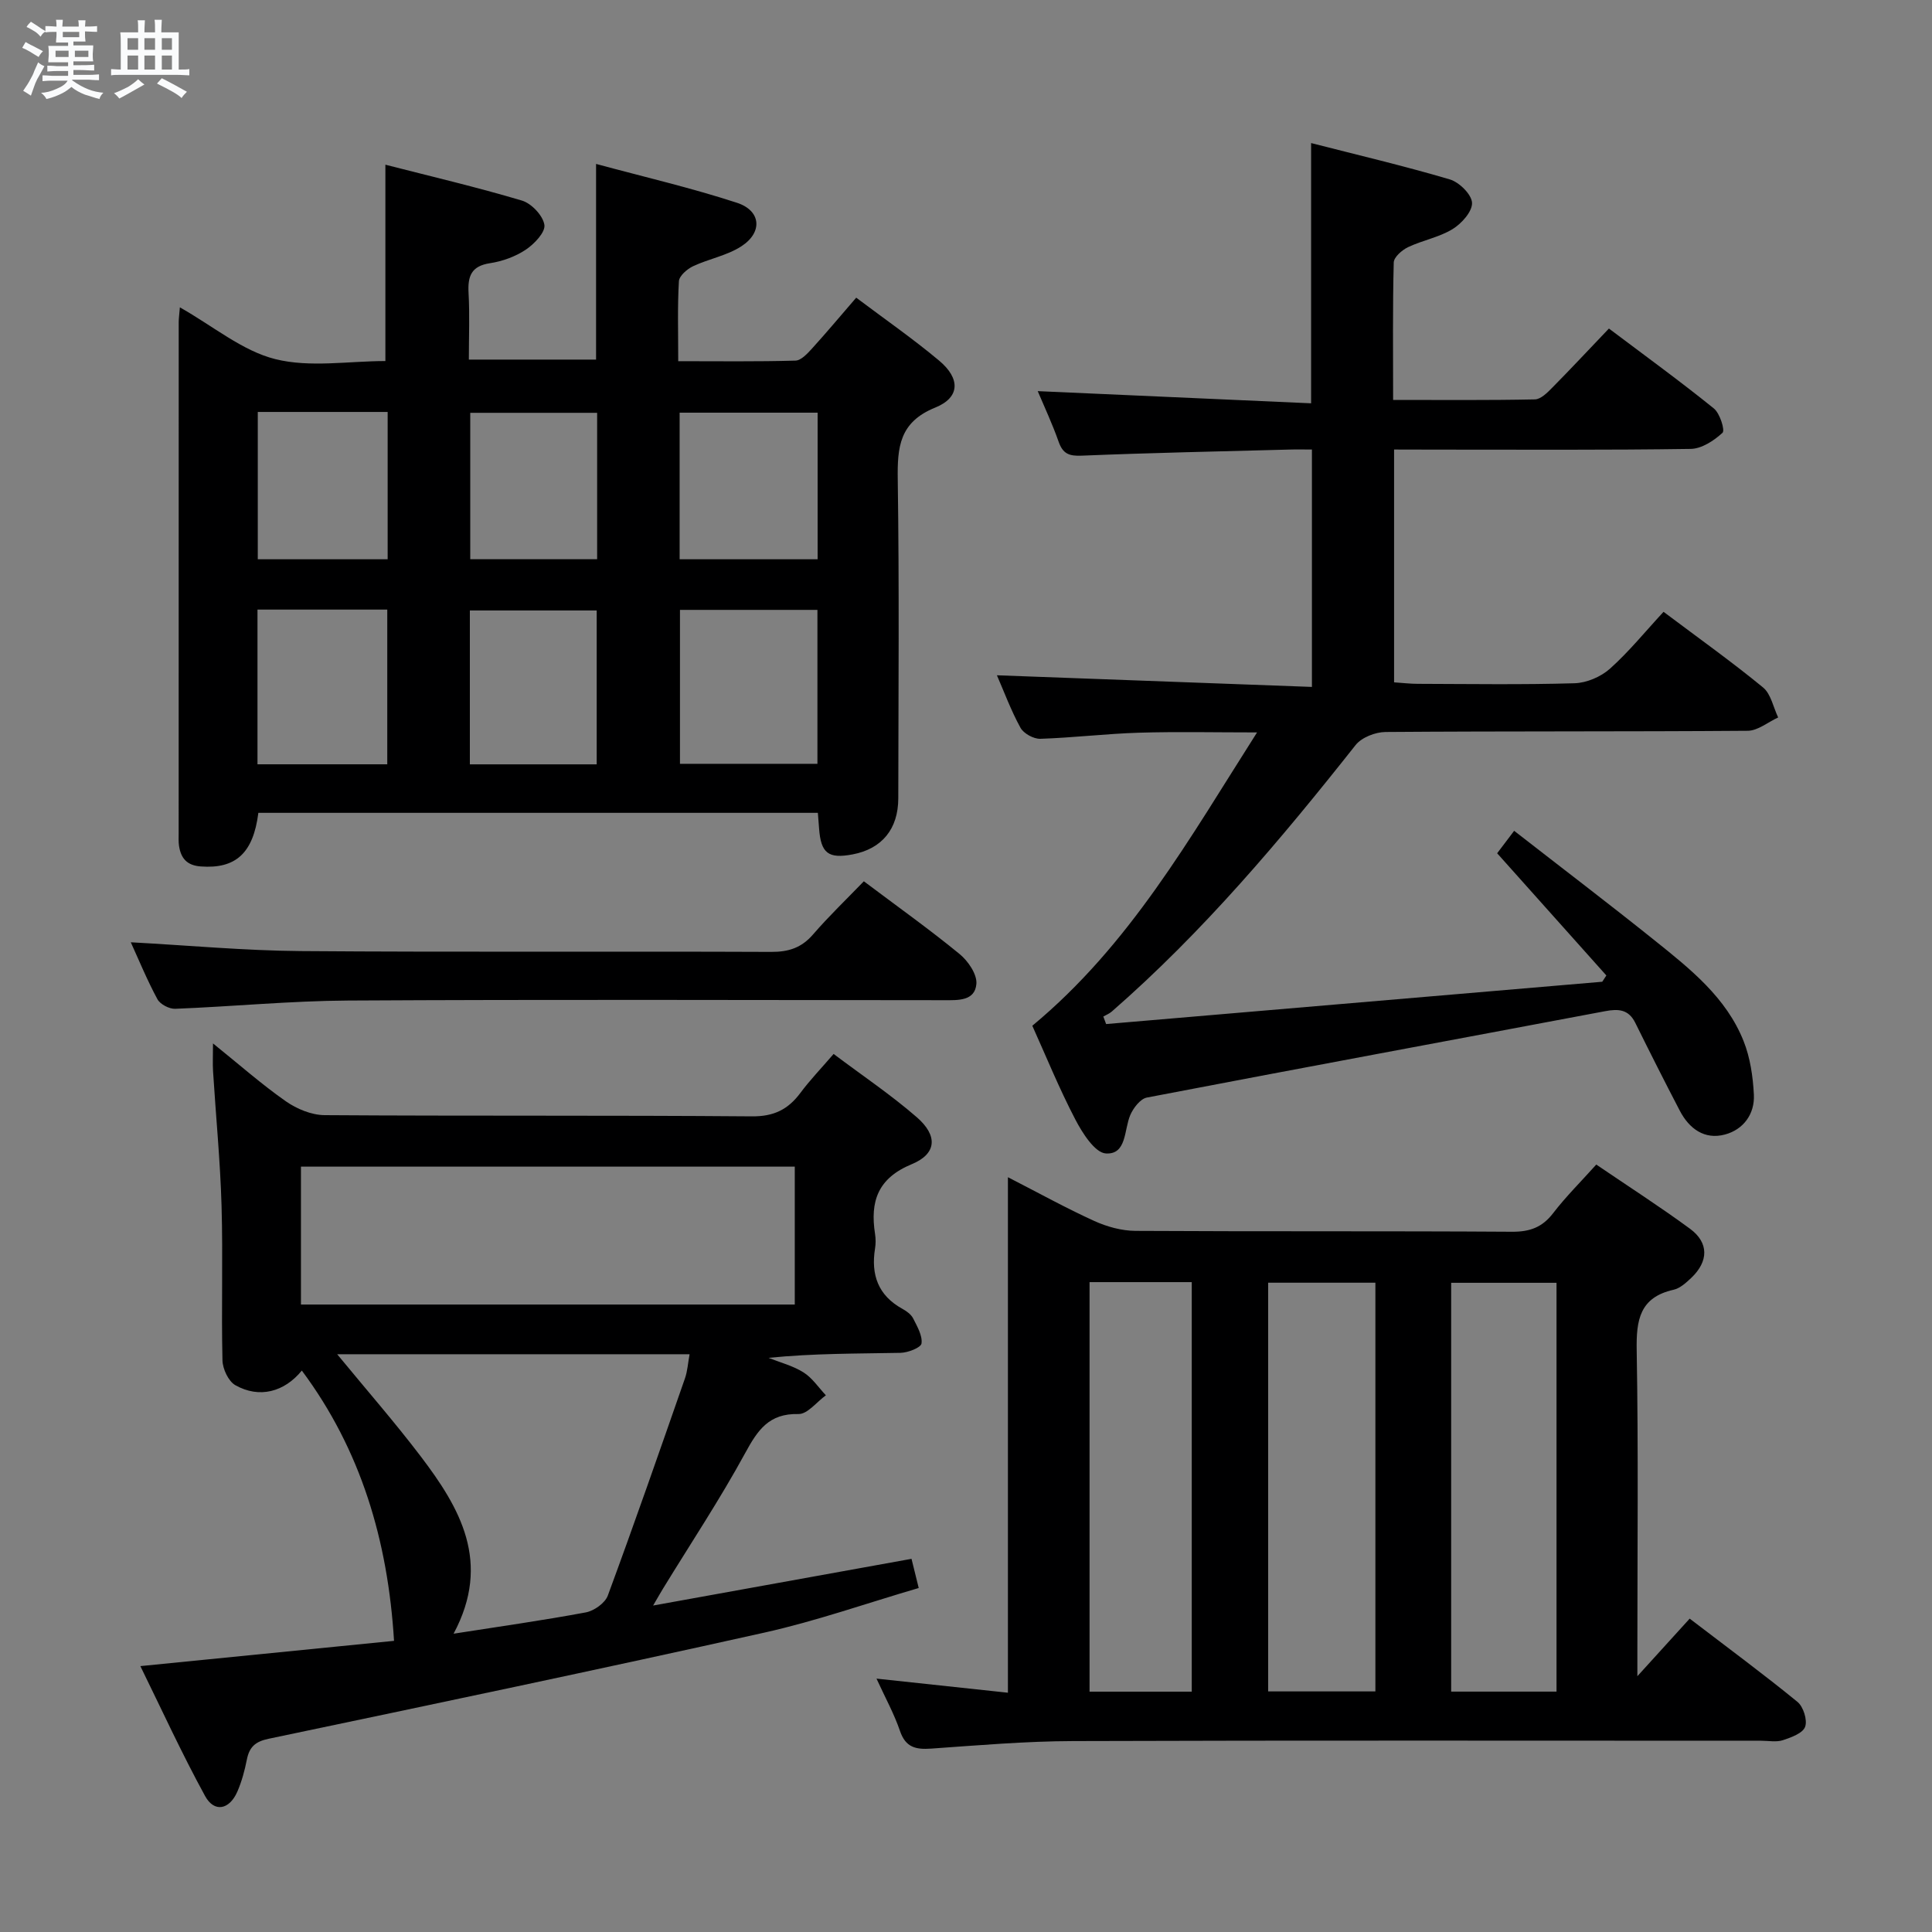 <svg enable-background="new 0 0 400 400" viewBox="0 0 400 400" xmlns="http://www.w3.org/2000/svg"><rect x="0" y="0" width="400" height="400" fill="#808080" stroke="none"/><path d="m6.8 9.5c.6.3 1.3.7 2.1 1.1-.4.4-.7.8-.9 1.2-.7-.4-1.3-.8-1.8-1.1s-1.1-.6-1.6-.8c.2-.4.5-.8.7-1.2.4.2.8.5 1.5.8zm.9 6.9c-.3.6-.5 1.1-.7 1.7s-.4 1.1-.6 1.7c-.6-.4-1.1-.7-1.6-1 .7-1 1.2-1.8 1.5-2.4.3-.5.6-1.1.8-1.7.3-.6.5-1.2.8-1.8.3.3.8.6 1.3.8-.7 1.3-1.2 2.2-1.5 2.7zm.1-11c.4.3 1 .7 1.7 1.1-.5.2-.8.6-1.1 1.1-.5-.6-1-1-1.4-1.2s-.9-.6-1.5-.8c.2-.4.5-.7.9-1.1.5.3.9.6 1.4.9zm10.5 13.1c1 .4 2 .6 3.1.7-.4.4-.7.8-.8 1.3-.9-.2-1.9-.6-3-.9-1-.4-2-.9-2.8-1.6-.5.4-1.1.9-1.9 1.3s-1.9.9-3.3 1.2c-.1-.3-.5-.8-1.1-1.3 1 0 2.1-.3 3.2-.8 1.2-.5 1.9-1 2.3-1.7h-3.2c-.4 0-1 0-2 .1v-1.2c1 0 1.7.1 2 .1h3.3v-1h-2.3c-.2 0-.9 0-2 .1v-1.2c1.2 0 1.9.1 2 .1h2.3v-.8h-4.1c0-.7.1-1.2.1-1.6 0-.5 0-1.1-.1-1.8h4.1v-.7h-2.5c0-.6.1-1.1.1-1.6v-.6h-.5c-.4 0-1 0-1.8.1v-1.3c1.2 0 1.9.1 2.1.1h.2c0-.3 0-.8-.1-1.4h1.4c0 .6-.1 1-.1 1.4h3.4c0-.4 0-.8-.1-1.3h1.5c0 .4-.1.9-.1 1.3.7 0 1.5 0 2.5-.1v1.2c-1 0-1.8-.1-2.5-.1v.6c0 .3 0 .8.1 1.5h-2.5v.8h4.1c0 .7-.1 1.3-.1 1.8s0 1 .1 1.5h-4.1v.8h1.4c.8 0 1.8 0 2.9-.1v1.2c-1 0-1.9-.1-2.8-.1h-1.5v1h3.2c.3 0 1 0 2.1-.1v1.2c-1.1 0-1.8-.1-2.1-.1h-3.4l-.1.1c1.4 1 2.4 1.5 3.4 1.9zm-4.1-6.7v-1.3h-2.7v1.3zm2.2-4.1v-1.1h-3.4v1.1zm1.9 4.1v-1.3h-2.8v1.3z" fill="#fafbfc"/><path d="m37 6.7v2.3 5.4c1 0 1.8 0 2.2-.1v1.3c-.6 0-1.5-.1-2.5-.1h-11.9c-.7 0-1.3 0-1.8.1v-1.3c.5 0 1.1.1 2 .1v-5.2c0-1 0-1.8-.1-2.5h3.7c0-1.3 0-2.1-.1-2.5h1.5c0 .4-.1 1.3-.1 2.5h2.2c0-1.2 0-2.1-.1-2.6h1.5c0 .4-.1 1.3-.1 2.6zm-12.3 13.7c-.3-.4-.7-.8-1.1-1.1 1.1-.4 2.1-.9 2.9-1.3.8-.5 1.5-1 2.1-1.6.4.4.9.8 1.3 1.1-2.5 1.4-4.2 2.4-5.2 2.9zm3.9-10.1v-2.4h-2.2v2.4zm0 4.1v-2.9h-2.2v2.9zm3.5-4.1v-2.4h-2.2v2.4zm0 4.1v-2.9h-2.2v2.9zm.4 2.9 1-1.1c.6.3 1.4.7 2.5 1.3s2 1.1 2.7 1.5c-.4.4-.8.8-1.1 1.3-.8-.8-2.5-1.7-5.1-3zm3.1-7v-2.4h-2.1v2.4zm0 4.1v-2.9h-2.1v2.9z" fill="#fafbfc"/><g fill="#000001"><path d="m37.24 63.63c6.99 3.96 12.95 9.02 19.75 10.72 7.19 1.8 15.19.4 22.8.4 0-13.51 0-26.7 0-40.65 9.24 2.37 18.84 4.62 28.28 7.43 1.97.59 4.34 3.1 4.64 5.02.24 1.52-2.09 3.97-3.86 5.15-2.15 1.43-4.83 2.4-7.39 2.79-3.92.59-4.64 2.72-4.45 6.18.25 4.46.06 8.94.06 13.78h26.34c0-13.19 0-26.37 0-40.51 9.82 2.66 19.62 4.93 29.16 8.04 5.01 1.63 5.38 6.11.94 9-2.97 1.94-6.75 2.6-10.02 4.14-1.23.58-2.86 1.99-2.93 3.11-.31 5.28-.14 10.59-.14 16.55 8.42 0 16.35.11 24.27-.12 1.18-.03 2.48-1.46 3.43-2.5 3.01-3.31 5.88-6.75 9.15-10.53 5.86 4.41 11.71 8.47 17.15 13.02 4.44 3.71 4.38 7.64-.78 9.73-7.44 3.01-7.87 8.19-7.77 14.92.32 21.99.14 43.99.11 65.99-.01 6.35-3.39 10.45-9.44 11.6-5.05.96-6.59-.23-6.96-5.39-.07-.97-.15-1.95-.25-3.21-38.77 0-77.32 0-115.84 0-1.06 8.39-4.72 11.63-11.91 11.1-2.9-.21-4.13-1.7-4.52-4.29-.12-.82-.07-1.66-.07-2.49 0-35.33 0-70.65.01-105.98.01-.77.13-1.57.24-3zm132 62.64c-9.62 0-18.89 0-28.46 0v31.87h28.46c0-10.87 0-21.28 0-31.87zm.04-10.48c0-10.4 0-20.33 0-30.35-9.68 0-19.05 0-28.57 0v30.35zm-115.97 10.42v32.03h26.87c0-10.86 0-21.37 0-32.03-9.03 0-17.66 0-26.87 0zm70.23 32.04c0-10.86 0-21.38 0-31.86-8.95 0-17.5 0-26.26 0v31.86zm-70.17-72.96v30.5h26.89c0-10.19 0-20.24 0-30.5-9.07 0-17.82 0-26.89 0zm70.26 30.49c0-10.47 0-20.36 0-30.31-8.98 0-17.65 0-26.27 0v30.31z"/><path d="m181.47 347.54c9.29 1 17.98 1.93 27.21 2.92 0-35.68 0-70.77 0-106.73 6.42 3.29 12.05 6.41 17.88 9.06 2.62 1.19 5.66 2.03 8.51 2.05 26 .15 51.99.01 77.99.18 3.69.02 6.26-.92 8.51-3.86 2.62-3.41 5.7-6.46 8.92-10.05 6.61 4.5 13.16 8.7 19.42 13.3 3.92 2.89 3.84 6.74.26 10.15-1.07 1.01-2.33 2.17-3.68 2.47-7.02 1.58-7.74 6.27-7.63 12.54.36 20.66.14 41.33.14 61.99v5.48c3.79-4.18 7.17-7.9 10.83-11.92 8.2 6.27 15.4 11.58 22.32 17.24 1.22 1 2.09 3.77 1.58 5.16-.48 1.33-2.89 2.2-4.61 2.77-1.36.44-2.97.11-4.47.11-47.49 0-94.99-.09-142.48.07-9.79.03-19.59.87-29.37 1.56-3.18.22-5.3-.22-6.47-3.66-1.21-3.55-3.06-6.9-4.86-10.83zm103.29-81.97c-7.77 0-15 0-22.2 0v84.62h22.2c0-28.35 0-56.31 0-84.62zm37.5.02c-7.54 0-14.74 0-21.81 0v84.64h21.81c0-28.41 0-56.47 0-84.64zm-96.68-.14v84.79h21.16c0-28.41 0-56.47 0-84.79-7.16 0-14.05 0-21.16 0z"/><path d="m288.63 93.07v48.2c1.7.11 3.29.31 4.87.31 10.83.03 21.67.2 32.49-.12 2.5-.07 5.44-1.33 7.32-3 3.94-3.52 7.3-7.68 11.11-11.79 7.43 5.58 14.2 10.4 20.6 15.66 1.64 1.35 2.12 4.11 3.13 6.21-2.1.96-4.19 2.74-6.3 2.76-25 .19-49.99.06-74.99.25-2.12.02-4.96 1.13-6.21 2.72-15.51 19.61-31.58 38.69-50.49 55.18-.5.43-1.15.68-1.73 1.01.19.52.39 1.04.58 1.56 34.24-2.92 68.48-5.84 102.72-8.76.28-.43.57-.87.85-1.3-7.42-8.31-14.85-16.61-22.61-25.3.85-1.12 1.89-2.49 3.52-4.65 9.92 7.73 19.67 15.14 29.21 22.79 7.28 5.84 14.71 11.74 18.29 20.74 1.37 3.44 1.94 7.35 2.13 11.08.21 4.03-2.17 7.25-5.99 8.27-4.21 1.13-7.4-1.19-9.35-4.94-3.14-6.02-6.2-12.09-9.21-18.18-1.38-2.79-3.47-2.94-6.22-2.42-31.63 5.97-63.29 11.82-94.91 17.89-1.35.26-2.8 2.16-3.43 3.62-1.31 3.06-.71 8.21-5.05 7.95-2.28-.14-4.87-4.24-6.34-7.06-3.36-6.45-6.11-13.21-8.89-19.38 20.22-16.78 32.53-38.75 46.53-60.73-8.7 0-16.59-.18-24.48.06-6.81.21-13.59 1.04-20.4 1.26-1.39.04-3.46-1.1-4.11-2.3-1.98-3.61-3.41-7.51-4.87-10.85 21.6.8 43.23 1.6 65.22 2.41 0-16.9 0-32.64 0-49.15-1.58 0-3.17-.04-4.76.01-14.31.38-28.62.67-42.91 1.26-2.62.11-3.89-.39-4.77-2.88-1.3-3.7-2.98-7.28-4.33-10.48 18.93.84 37.61 1.67 56.6 2.52 0-18.42 0-35.79 0-53.88 9.64 2.47 19.27 4.73 28.73 7.53 1.95.58 4.52 3.12 4.59 4.85.07 1.8-2.17 4.3-4.04 5.44-2.79 1.7-6.22 2.31-9.21 3.73-1.25.6-2.93 2.06-2.96 3.17-.24 9.29-.13 18.58-.13 28.46 10.16 0 19.76.09 29.36-.11 1.22-.03 2.57-1.39 3.57-2.41 3.86-3.9 7.6-7.92 11.75-12.26 7.58 5.71 14.8 10.95 21.73 16.55 1.25 1.01 2.34 4.52 1.79 5.03-1.76 1.63-4.31 3.3-6.57 3.34-17.49.26-34.99.15-52.49.15-2.82-.02-5.64-.02-8.94-.02z"/><path d="m29.06 344.95c18.41-1.83 36.02-3.59 52.52-5.23-1.27-20.78-6.88-39.57-19.09-55.96-3.62 4.44-8.8 5.83-13.76 3.03-1.44-.81-2.63-3.37-2.67-5.15-.25-10.66.12-21.33-.19-31.99-.27-9.3-1.18-18.57-1.76-27.86-.1-1.58-.01-3.17-.01-5.76 5.5 4.43 10.09 8.49 15.08 11.98 2.26 1.58 5.31 2.85 8.02 2.87 29.49.2 58.99.01 88.48.25 4.54.04 7.48-1.43 10.03-4.85 1.97-2.65 4.28-5.05 6.88-8.07 5.94 4.47 11.87 8.45 17.22 13.1 4.4 3.82 4.14 7.58-1.04 9.72-7.06 2.92-8.65 7.73-7.6 14.45.15.98.16 2.02 0 2.99-.88 5.45.63 9.75 5.68 12.52.86.47 1.79 1.15 2.21 1.98.83 1.65 1.95 3.55 1.73 5.18-.12.86-2.8 1.91-4.34 1.94-8.99.18-17.98.09-27.33 1.04 2.44.97 5.07 1.64 7.25 3.02 1.81 1.14 3.1 3.12 4.62 4.73-1.9 1.37-3.82 3.93-5.68 3.88-6.11-.15-8.43 3.31-11.02 8.07-5.24 9.61-11.32 18.77-17.04 28.11-.5.82-.97 1.66-2.03 3.47 18.33-3.31 35.72-6.46 53.5-9.67.32 1.29.77 3.11 1.49 6.04-10.74 3.14-21.21 6.84-31.98 9.24-34.14 7.61-68.37 14.79-102.6 21.97-2.78.58-4 1.7-4.52 4.31-.45 2.27-1.06 4.55-1.98 6.66-1.65 3.75-4.78 4.36-6.68.87-4.85-8.86-9.04-18.03-13.39-26.88zm135.49-103.41c-34.5 0-68.38 0-102.24 0v28.55h102.24c0-9.76 0-19.03 0-28.55zm-94.74 38.84c6.13 7.45 11.92 14.08 17.24 21.07 8.17 10.74 14.78 21.99 6.86 36.79 9.52-1.49 18.48-2.75 27.37-4.41 1.72-.32 3.99-1.93 4.56-3.48 5.51-14.93 10.74-29.96 15.98-44.99.52-1.5.61-3.14.95-4.98-24.28 0-48.18 0-72.96 0z"/><path d="m27.08 195.09c12.03.65 23.6 1.73 35.18 1.82 32.46.25 64.93.03 97.39.17 3.63.02 6.3-.85 8.69-3.62 3.25-3.76 6.85-7.21 10.51-11 6.94 5.22 13.56 9.93 19.82 15.06 1.76 1.44 3.65 4.2 3.48 6.19-.3 3.55-3.78 3.38-6.7 3.37-41.12-.03-82.24-.16-123.36.07-11.94.07-23.87 1.24-35.81 1.71-1.24.05-3.12-.93-3.69-1.99-2.12-3.92-3.82-8.07-5.51-11.78z"/></g></svg>